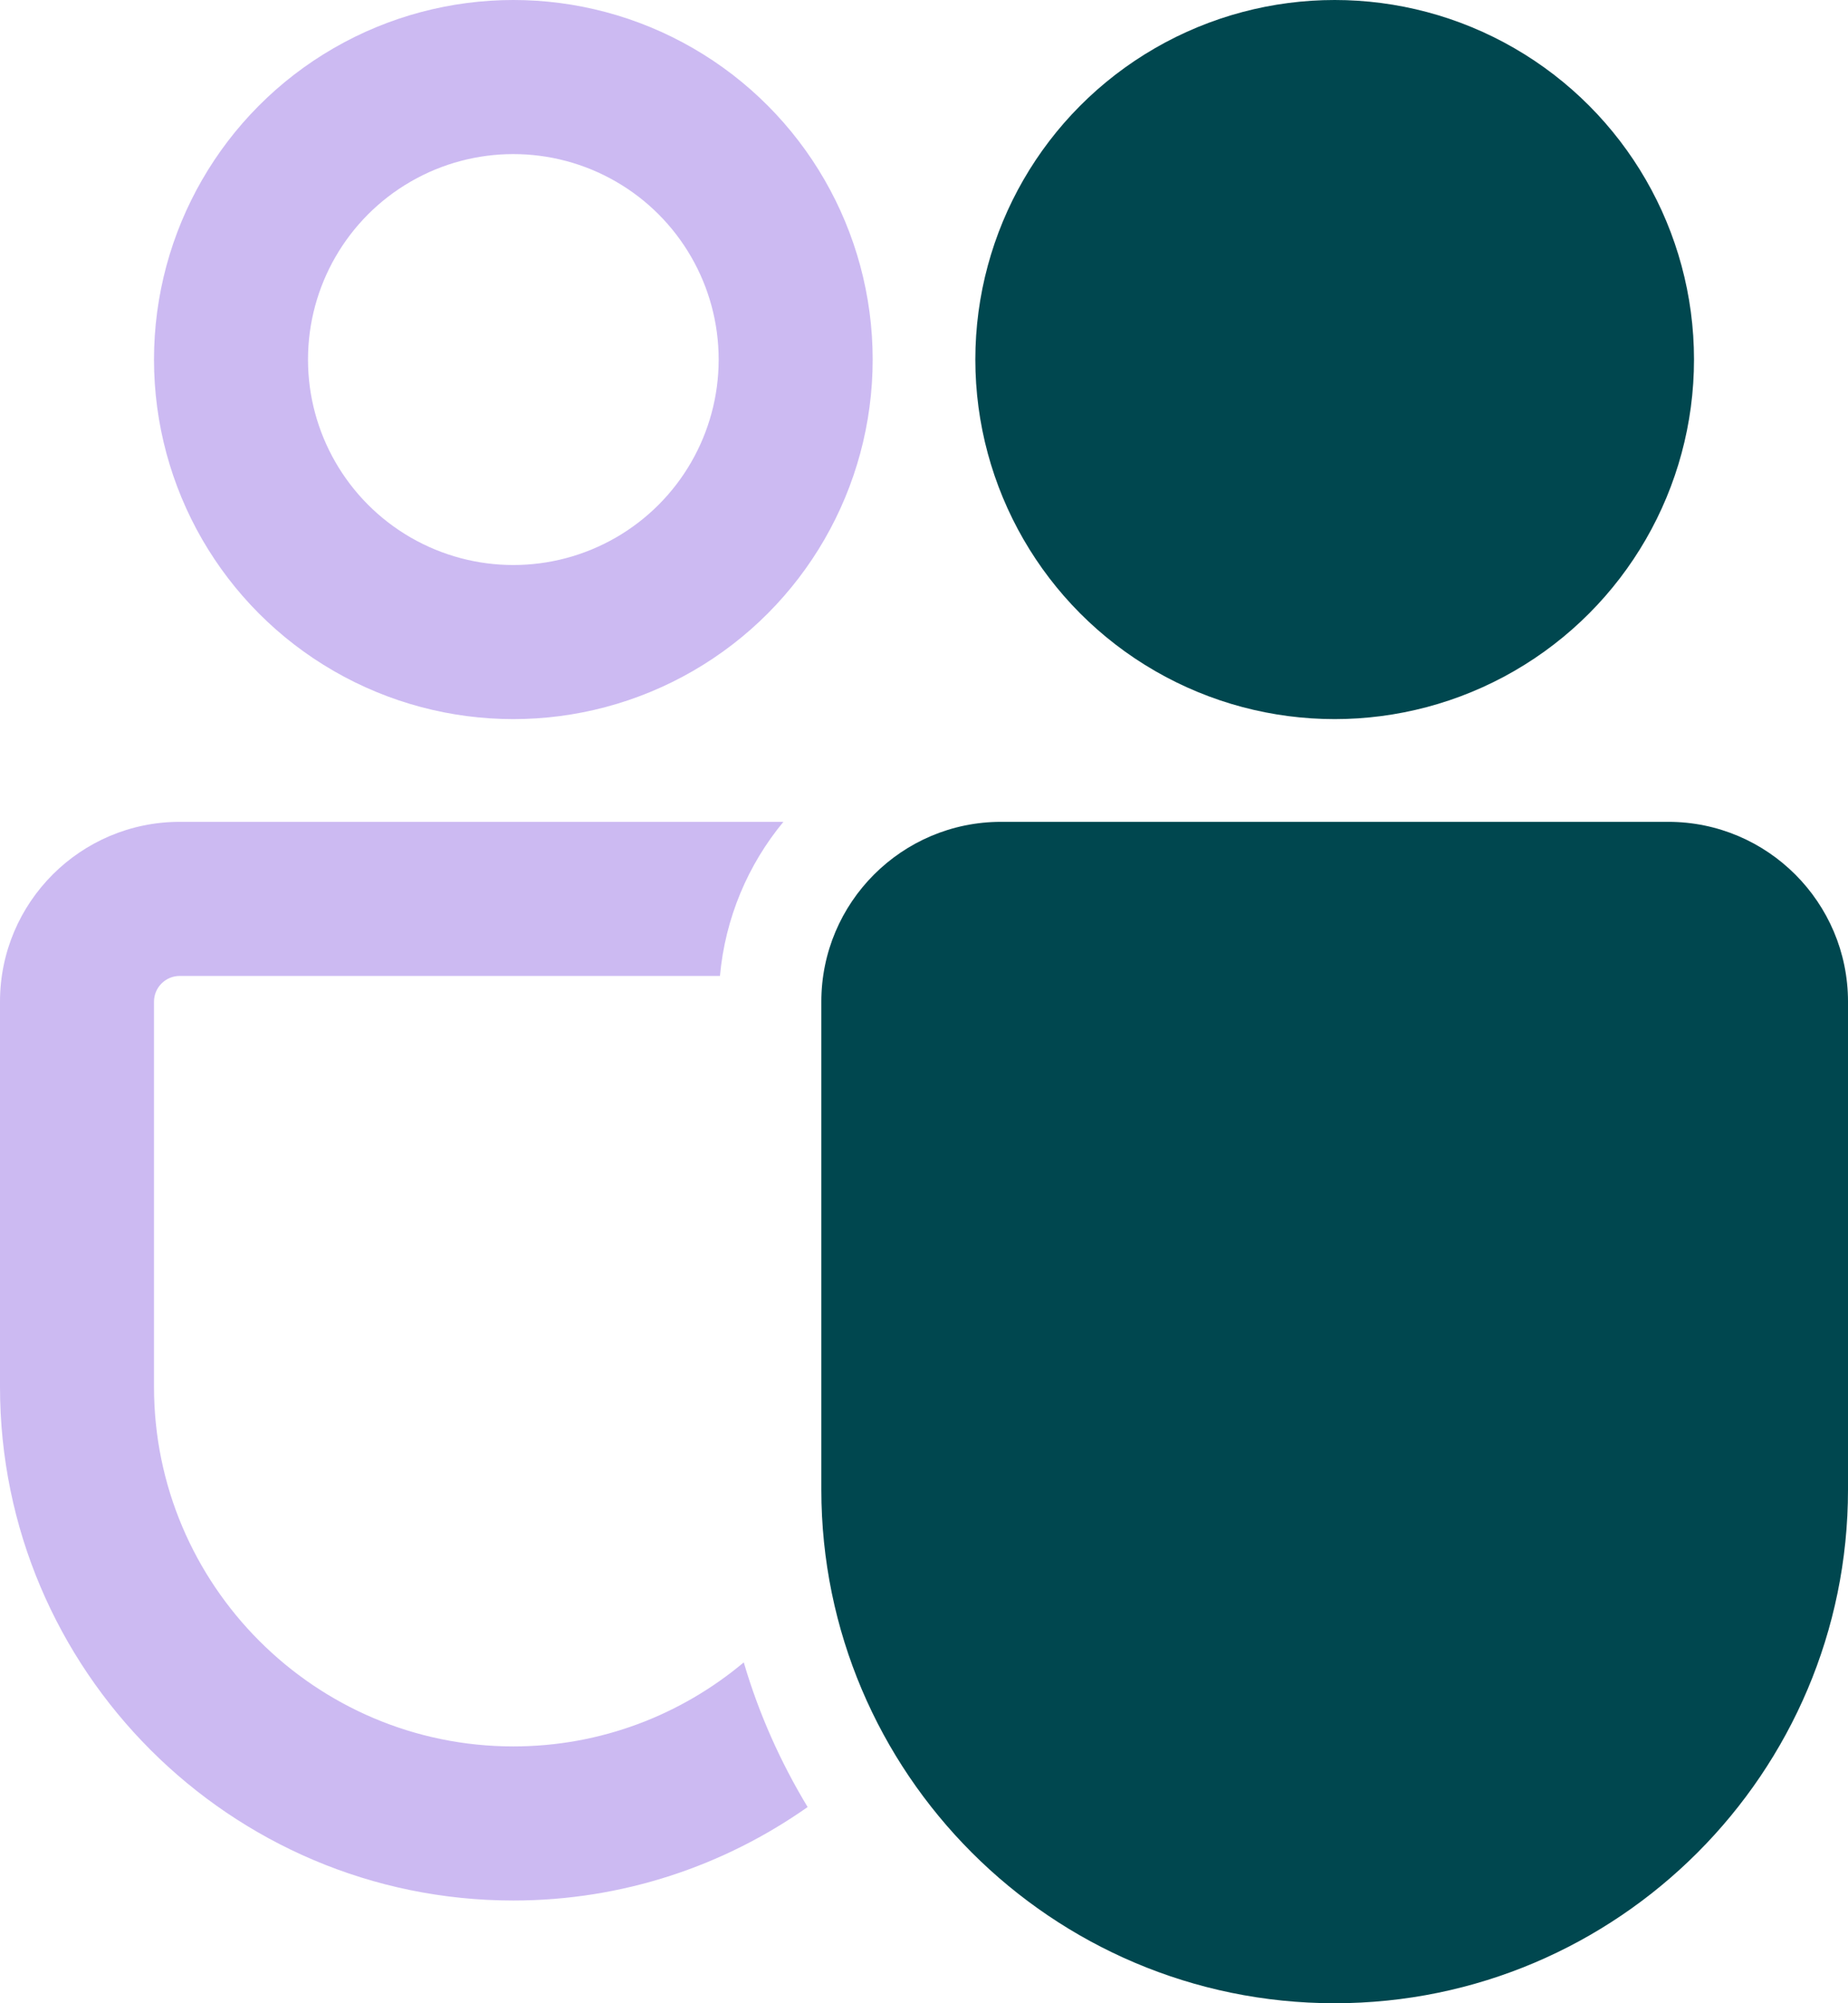 <svg height="39" viewBox="0 0 36 39" width="36" xmlns="http://www.w3.org/2000/svg"><g fill="none" fill-rule="evenodd"><circle cx="10" cy="7" r="5.5" stroke="#ccbaf2" stroke-width="3"/><g fill-rule="nonzero"><circle cx="26" cy="7" fill="#00474f" r="7"/><path d="m14.489 32.364c-1.217 1.02-2.782 1.636-4.489 1.636-3.859 0-7-3.141-7-7v-7.5c0-.275.225-.5.5-.5h10.525c.103-1.133.548-2.169 1.236-3h-11.761c-1.93 0-3.5 1.57-3.5 3.5v7.5c0 5.514 4.486 10 10 10 2.133 0 4.108-.677 5.733-1.82-.528-.874-.951-1.816-1.244-2.816z" fill="#ccbaf2"/><path d="m32.5 16h-13c-1.93 0-3.5 1.57-3.5 3.5v9.5c0 5.514 4.486 10 10 10s10-4.486 10-10v-9.5c0-1.93-1.57-3.5-3.5-3.5z" fill="#00474f"/></g></g></svg>